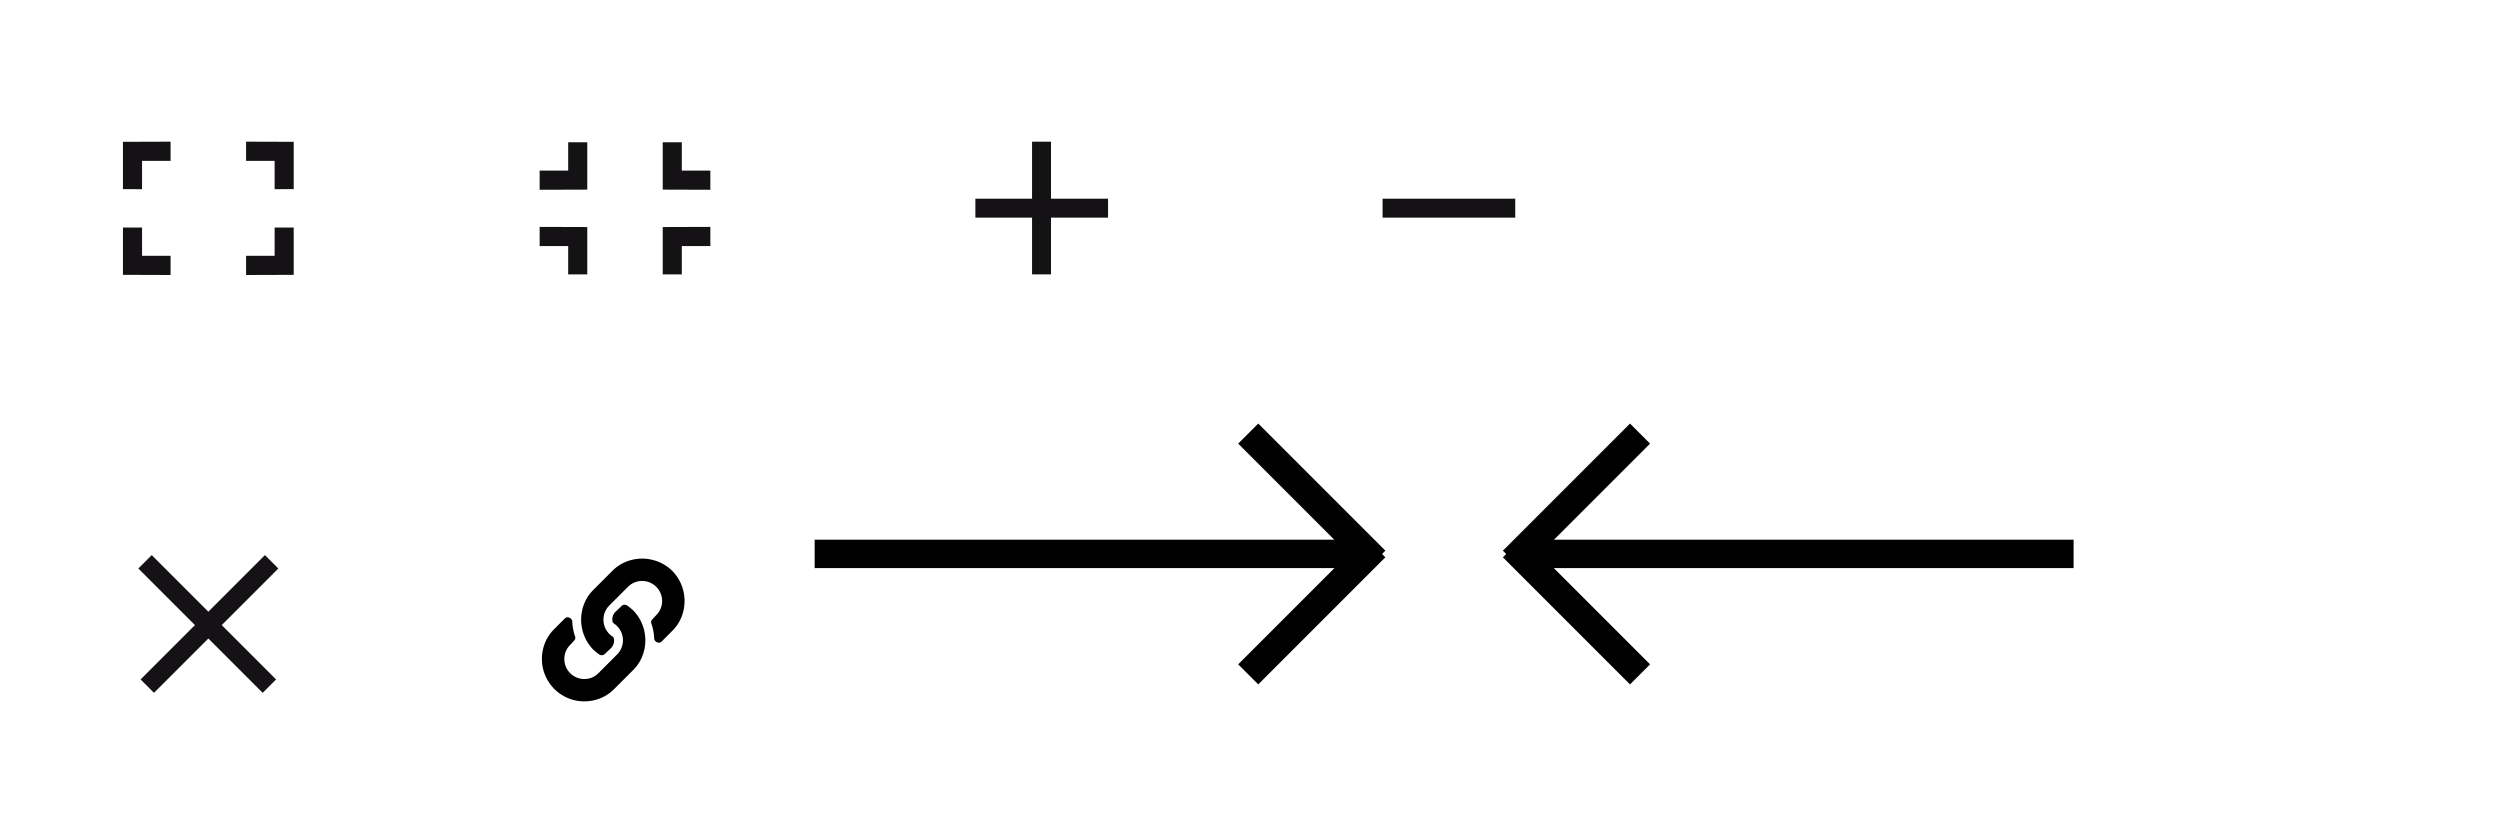 <svg xmlns="http://www.w3.org/2000/svg" width="264" height="88" viewBox="0 0 264 88">
<defs>
    <style>
      .cls-1 {
        fill: #141215;
      }

      .cls-1, .cls-2 {
        fill-rule: evenodd;
      }
    </style>
  </defs>
  <path class="cls-1" d="M12.984,14.976v5H15v-2.99h3.013V14.96Z"/>
  <path id="Shape_18_copy" data-name="Shape 18 copy" class="cls-1" d="M31.016,14.976v5H29v-2.99H25.986V14.96Z"/>
  <path id="Shape_18_copy_2" data-name="Shape 18 copy 2" class="cls-1" d="M12.984,29.024v-5H15v2.99h3.013V29.04Z"/>
  <path id="Shape_18_copy_3" data-name="Shape 18 copy 3" class="cls-1" d="M31.016,29.024v-5H29v2.99H25.986V29.04Z"/>
  <path id="Shape_18_copy_4" data-name="Shape 18 copy 4" class="cls-1" d="M62.016,20.024v-5H60v2.99H56.986V20.04Z"/>
  <path id="Shape_18_copy_5" data-name="Shape 18 copy 5" class="cls-1" d="M62.016,23.976v5H60v-2.99H56.986V23.96Z"/>
  <path id="Shape_18_copy_6" data-name="Shape 18 copy 6" class="cls-1" d="M69.984,20.024v-5H72v2.99h3.013V20.04Z"/>
  <path id="Shape_18_copy_7" data-name="Shape 18 copy 7" class="cls-1" d="M69.984,23.976v5H72v-2.99h3.013V23.96Z"/>
  <path id="Shape_17_copy" data-name="Shape 17 copy" class="cls-1" d="M27.74,73.164l1.414-1.414-13.13-13.13L14.61,60.035Z"/>
  <path id="Shape_17_copy_2" data-name="Shape 17 copy 2" class="cls-1" d="M16.26,73.164L14.846,71.75l13.13-13.13,1.414,1.414Z"/>
  <path class="cls-2" d="M218.971,59.991v-3H159.99v3h58.981Z"/>
  <path id="Shape_14_copy" data-name="Shape 14 copy" class="cls-2" d="M174.247,46.846l-2.119-2.119L158.706,58.149l2.119,2.119Z"/>
  <path id="Shape_14_copy_2" data-name="Shape 14 copy 2" class="cls-2" d="M174.247,70.154l-2.119,2.119L158.706,58.851l2.119-2.119Z"/>
  <path class="cls-2" d="M86.029,59.991v-3H145.01v3H86.029Z"/>
  <path id="Shape_14_copy-2" data-name="Shape 14 copy" class="cls-2" d="M130.753,46.846l2.119-2.119,13.422,13.422-2.119,2.119Z"/>
  <path id="Shape_14_copy_2-2" data-name="Shape 14 copy 2" class="cls-2" d="M130.753,70.154l2.119,2.119,13.422-13.422-2.119-2.119Z"/>
  <path id="_" data-name=" " class="cls-2" d="M66.843,64.437a7.635,7.635,0,0,0-.618-0.5,0.5,0.5,0,0,0-.309-0.074,0.441,0.441,0,0,0-.28.133l-0.647.618a1.105,1.105,0,0,0-.324.883,0.4,0.4,0,0,0,.177.353,2.12,2.12,0,0,1,.324.265,2.132,2.132,0,0,1,0,3l-1.972,1.972a2.043,2.043,0,0,1-1.5.618,2.11,2.11,0,0,1-2.1-2.134,2.08,2.08,0,0,1,.633-1.486l0.383-.412a0.43,0.43,0,0,0,.118-0.471,5.349,5.349,0,0,1-.294-1.56,0.472,0.472,0,0,0-.309-0.412,0.409,0.409,0,0,0-.486.088l-1.118,1.118a4.294,4.294,0,0,0-1.148,2,4.549,4.549,0,0,0,0,2.3,4.487,4.487,0,0,0,3.179,3.179,4.549,4.549,0,0,0,2.3,0,4.293,4.293,0,0,0,2-1.148l2-2a4.293,4.293,0,0,0,1.148-2,4.551,4.551,0,0,0,0-2.3A4.485,4.485,0,0,0,66.843,64.437Zm4.15-4.15a4.486,4.486,0,0,1,1.148,2.031,4.551,4.551,0,0,1,0,2.3,4.294,4.294,0,0,1-1.148,2l-1.118,1.119a0.409,0.409,0,0,1-.486.088,0.472,0.472,0,0,1-.309-0.412,5.35,5.35,0,0,0-.294-1.56,0.43,0.43,0,0,1,.118-0.471l0.383-.412a2.08,2.08,0,0,0,.633-1.486,2.113,2.113,0,0,0-3.606-1.516l-1.972,1.972a2.132,2.132,0,0,0,0,3,2.115,2.115,0,0,0,.324.265,0.4,0.4,0,0,1,.177.353,1.105,1.105,0,0,1-.324.883l-0.648.618a0.441,0.441,0,0,1-.28.132,0.5,0.5,0,0,1-.309-0.074,7.653,7.653,0,0,1-.618-0.5,4.485,4.485,0,0,1-1.148-2.031,4.549,4.549,0,0,1,0-2.3,4.293,4.293,0,0,1,1.148-2l2-2a4.294,4.294,0,0,1,2-1.148,4.551,4.551,0,0,1,2.3,0A4.486,4.486,0,0,1,70.993,60.287Z"/>
  <path class="cls-1" d="M103,22.983v-2h14.01v2H103Z"/>
  <path id="Shape_16_copy_2" data-name="Shape 16 copy 2" class="cls-1" d="M146,22.983v-2h14.01v2H146Z"/>
  <path id="Shape_16_copy" data-name="Shape 16 copy" class="cls-1" d="M108.986,14.963h2v14.01h-2V14.963Z"/>
</svg>
